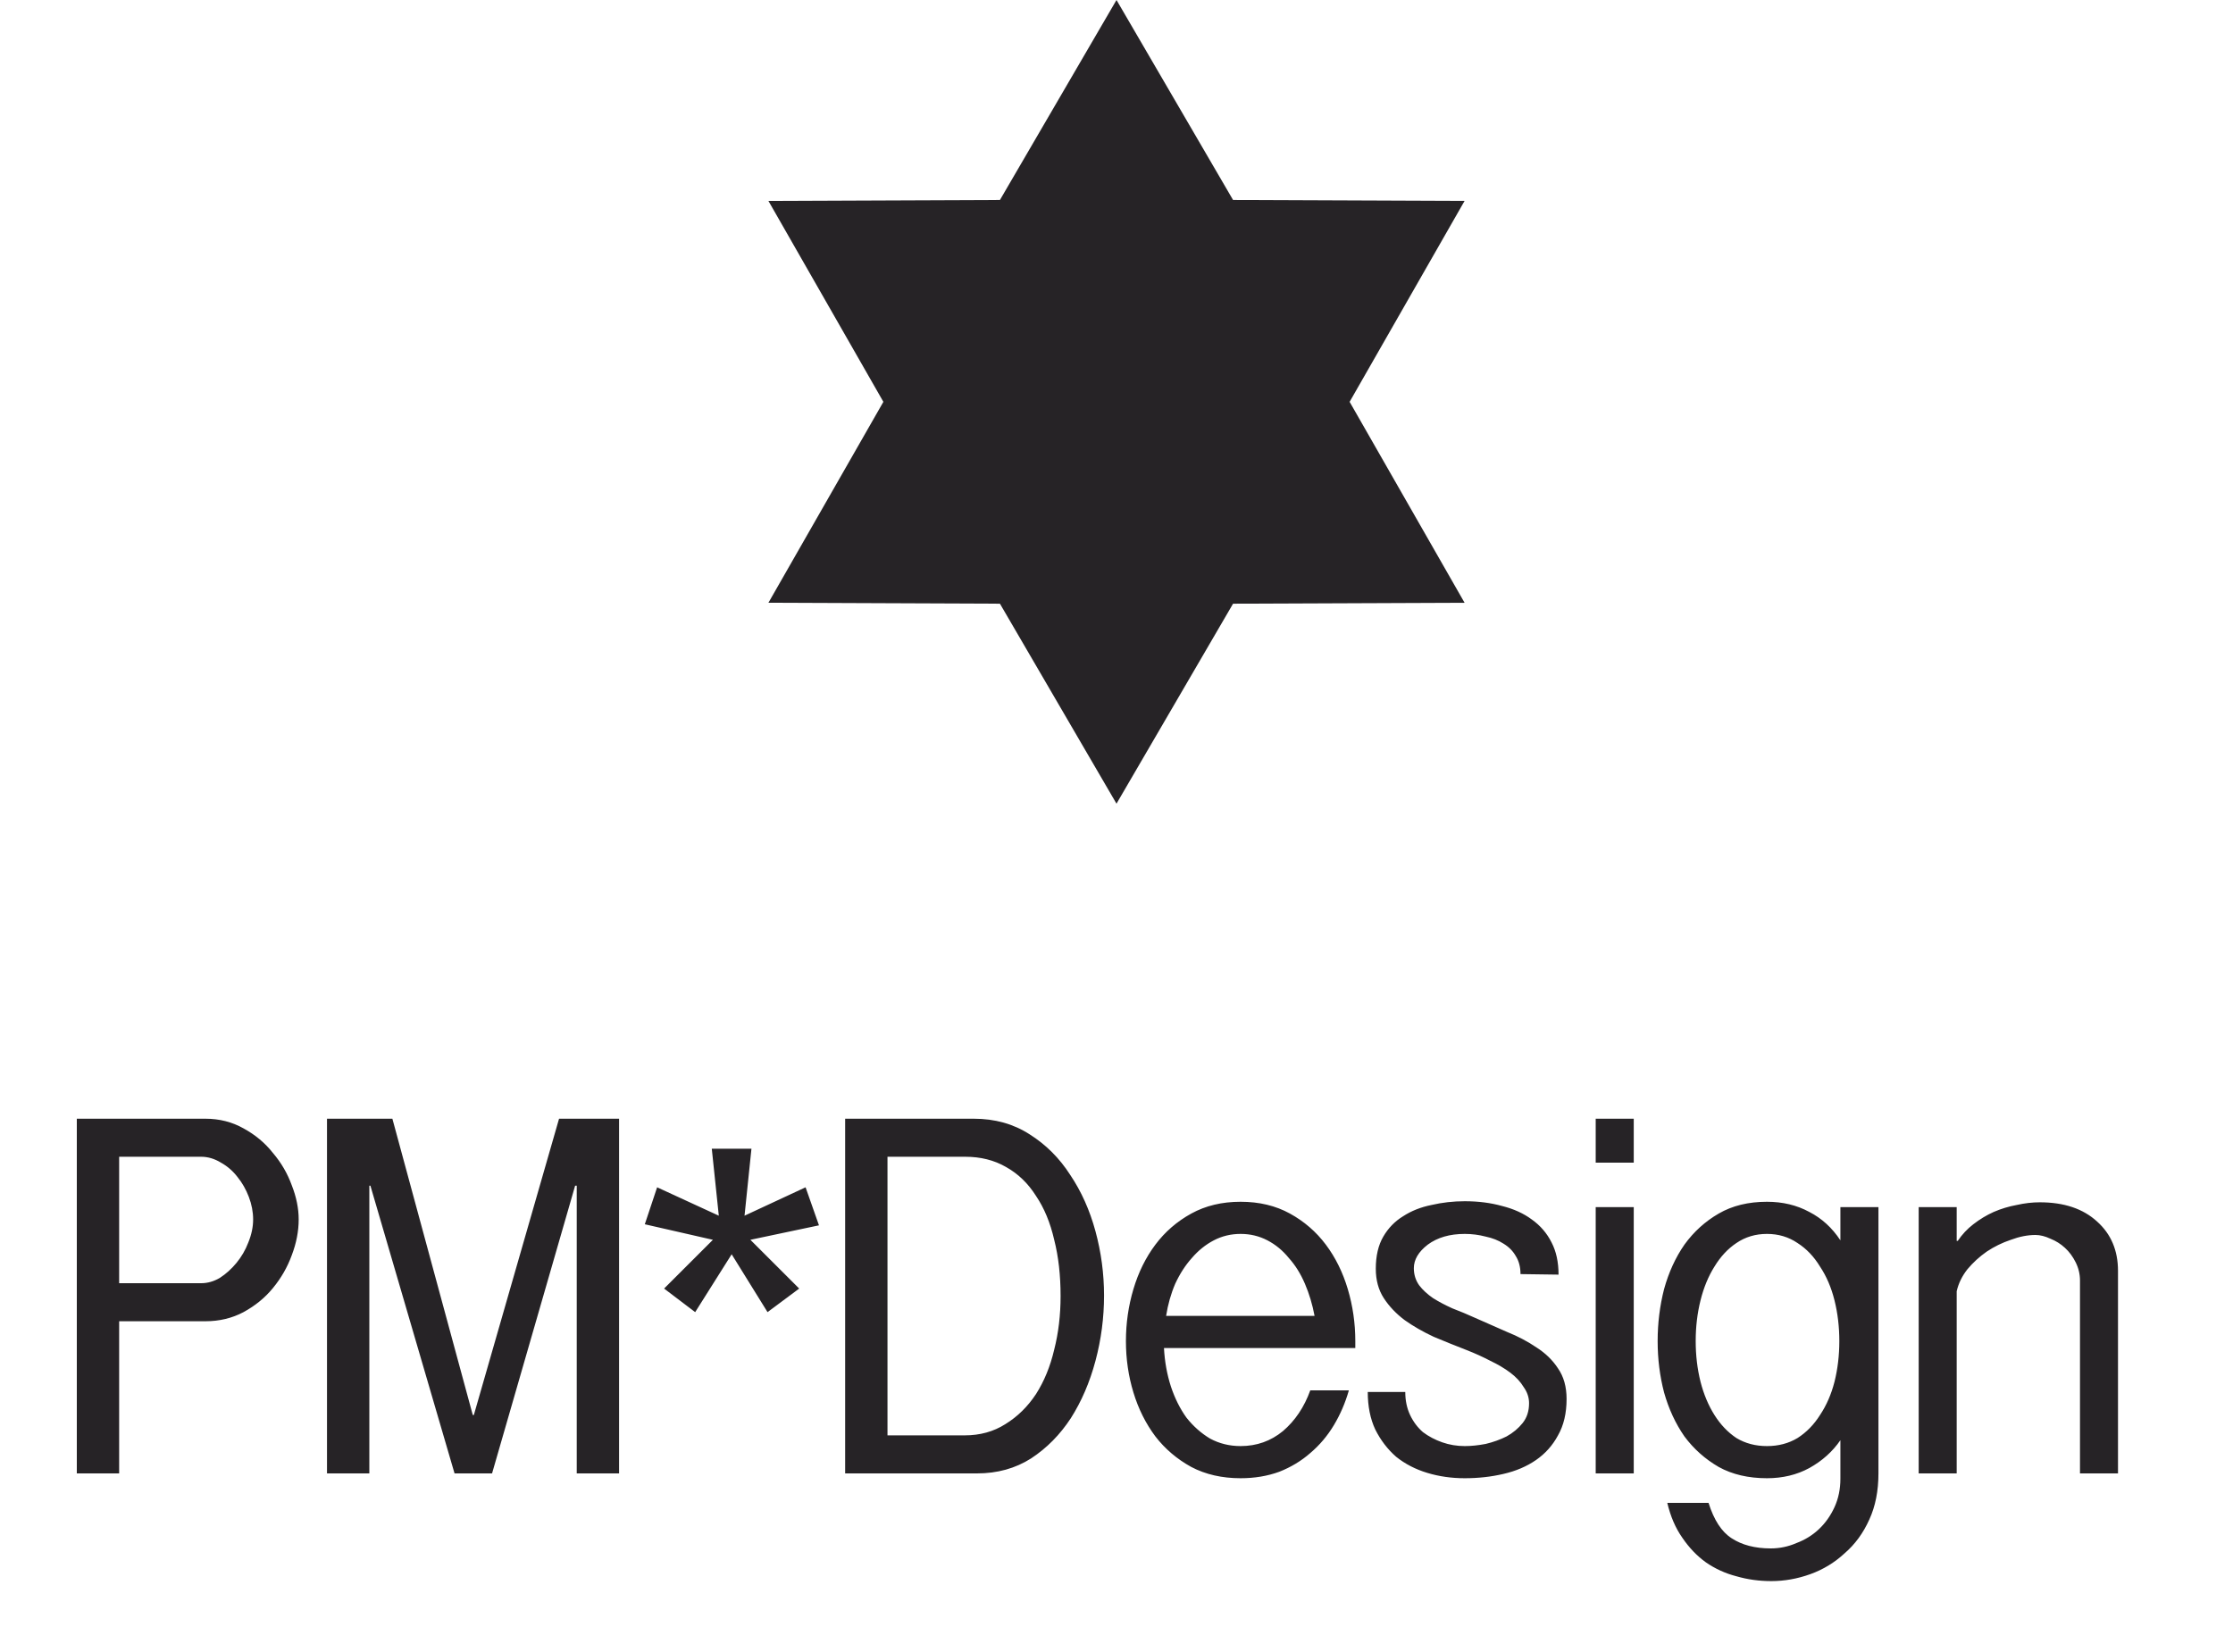 <svg width="50" height="37" viewBox="0 0 50 37" fill="none" xmlns="http://www.w3.org/2000/svg">
<path d="M25 0L27.61 4.479L32.794 4.5L30.22 9L32.794 13.5L27.61 13.521L25 18L22.39 13.521L17.206 13.5L19.78 9L17.206 4.5L22.39 4.479L25 0Z" fill="#262326"/>
<path d="M1.72 25.056H4.6C4.912 25.056 5.196 25.128 5.452 25.272C5.716 25.416 5.936 25.6 6.112 25.824C6.296 26.04 6.436 26.28 6.532 26.544C6.636 26.808 6.688 27.064 6.688 27.312C6.688 27.576 6.636 27.844 6.532 28.116C6.436 28.38 6.296 28.624 6.112 28.848C5.936 29.064 5.716 29.244 5.452 29.388C5.196 29.524 4.912 29.592 4.6 29.592H2.668V33H1.72V25.056ZM2.668 28.74H4.504C4.648 28.74 4.788 28.7 4.924 28.62C5.06 28.532 5.184 28.42 5.296 28.284C5.408 28.148 5.496 27.996 5.56 27.828C5.632 27.652 5.668 27.48 5.668 27.312C5.668 27.144 5.636 26.976 5.572 26.808C5.508 26.64 5.424 26.492 5.32 26.364C5.216 26.228 5.092 26.12 4.948 26.04C4.804 25.952 4.656 25.908 4.504 25.908H2.668V28.74ZM8.786 25.056L10.586 31.692H10.61L12.518 25.056H13.862V33H12.914V26.556H12.878L11.018 33H10.178L8.294 26.556H8.27V33H7.322V25.056H8.786ZM16.826 25.728L16.671 27.228L18.038 26.592L18.338 27.444L16.802 27.768L17.895 28.86L17.186 29.388L16.383 28.092L15.566 29.388L14.87 28.86L15.963 27.768L14.438 27.42L14.714 26.592L16.095 27.228L15.938 25.728H16.826ZM18.924 25.056H21.805C22.276 25.056 22.692 25.172 23.052 25.404C23.421 25.636 23.724 25.94 23.965 26.316C24.212 26.684 24.401 27.104 24.529 27.576C24.657 28.048 24.721 28.528 24.721 29.016C24.721 29.512 24.657 30 24.529 30.48C24.401 30.96 24.216 31.388 23.977 31.764C23.736 32.132 23.441 32.432 23.088 32.664C22.736 32.888 22.332 33 21.877 33H18.924V25.056ZM19.872 32.148H21.601C21.945 32.148 22.248 32.064 22.512 31.896C22.785 31.728 23.012 31.504 23.197 31.224C23.381 30.936 23.517 30.604 23.605 30.228C23.701 29.852 23.748 29.452 23.748 29.028C23.748 28.564 23.701 28.144 23.605 27.768C23.517 27.384 23.381 27.056 23.197 26.784C23.02 26.504 22.797 26.288 22.524 26.136C22.261 25.984 21.956 25.908 21.613 25.908H19.872V32.148ZM30.203 31.14C30.123 31.42 30.011 31.68 29.867 31.92C29.723 32.16 29.547 32.368 29.339 32.544C29.139 32.72 28.907 32.86 28.643 32.964C28.379 33.06 28.091 33.108 27.779 33.108C27.363 33.108 26.995 33.024 26.675 32.856C26.355 32.68 26.087 32.452 25.871 32.172C25.655 31.884 25.491 31.556 25.379 31.188C25.267 30.82 25.211 30.436 25.211 30.036C25.211 29.636 25.267 29.248 25.379 28.872C25.491 28.496 25.655 28.164 25.871 27.876C26.087 27.588 26.355 27.356 26.675 27.18C26.995 27.004 27.363 26.916 27.779 26.916C28.195 26.916 28.563 27.004 28.883 27.18C29.203 27.356 29.471 27.588 29.687 27.876C29.903 28.164 30.067 28.496 30.179 28.872C30.291 29.248 30.347 29.636 30.347 30.036V30.192H26.063C26.079 30.496 26.131 30.784 26.219 31.056C26.307 31.32 26.423 31.552 26.567 31.752C26.719 31.944 26.895 32.1 27.095 32.22C27.303 32.332 27.531 32.388 27.779 32.388C28.139 32.388 28.455 32.276 28.727 32.052C28.999 31.82 29.203 31.516 29.339 31.14H30.203ZM29.435 29.472C29.387 29.216 29.315 28.976 29.219 28.752C29.123 28.528 29.003 28.336 28.859 28.176C28.723 28.008 28.563 27.876 28.379 27.78C28.195 27.684 27.995 27.636 27.779 27.636C27.563 27.636 27.363 27.684 27.179 27.78C26.995 27.876 26.831 28.008 26.687 28.176C26.543 28.336 26.419 28.528 26.315 28.752C26.219 28.976 26.151 29.216 26.111 29.472H29.435ZM31.466 31.176C31.466 31.368 31.502 31.54 31.574 31.692C31.646 31.844 31.742 31.972 31.862 32.076C31.99 32.172 32.134 32.248 32.294 32.304C32.454 32.36 32.622 32.388 32.798 32.388C32.942 32.388 33.098 32.372 33.266 32.34C33.434 32.3 33.59 32.244 33.734 32.172C33.878 32.092 33.998 31.992 34.094 31.872C34.19 31.752 34.238 31.604 34.238 31.428C34.238 31.3 34.198 31.18 34.118 31.068C34.046 30.948 33.946 30.84 33.818 30.744C33.69 30.648 33.542 30.56 33.374 30.48C33.206 30.392 33.03 30.312 32.846 30.24C32.598 30.144 32.35 30.044 32.102 29.94C31.862 29.828 31.646 29.704 31.454 29.568C31.262 29.424 31.106 29.26 30.986 29.076C30.866 28.892 30.806 28.672 30.806 28.416C30.806 28.128 30.862 27.888 30.974 27.696C31.086 27.504 31.234 27.352 31.418 27.24C31.602 27.12 31.814 27.036 32.054 26.988C32.294 26.932 32.542 26.904 32.798 26.904C33.102 26.904 33.382 26.94 33.638 27.012C33.894 27.076 34.114 27.176 34.298 27.312C34.49 27.448 34.638 27.62 34.742 27.828C34.846 28.028 34.898 28.268 34.898 28.548L34.046 28.536C34.046 28.376 34.01 28.24 33.938 28.128C33.874 28.016 33.782 27.924 33.662 27.852C33.55 27.78 33.418 27.728 33.266 27.696C33.114 27.656 32.958 27.636 32.798 27.636C32.462 27.636 32.186 27.716 31.97 27.876C31.762 28.036 31.658 28.212 31.658 28.404C31.658 28.548 31.698 28.676 31.778 28.788C31.858 28.892 31.962 28.988 32.09 29.076C32.218 29.156 32.362 29.232 32.522 29.304C32.69 29.368 32.862 29.44 33.038 29.52C33.27 29.624 33.506 29.728 33.746 29.832C33.986 29.928 34.206 30.044 34.406 30.18C34.606 30.308 34.766 30.464 34.886 30.648C35.014 30.832 35.078 31.06 35.078 31.332C35.078 31.652 35.014 31.924 34.886 32.148C34.766 32.372 34.602 32.556 34.394 32.7C34.186 32.844 33.942 32.948 33.662 33.012C33.39 33.076 33.102 33.108 32.798 33.108C32.502 33.108 32.222 33.068 31.958 32.988C31.694 32.908 31.462 32.788 31.262 32.628C31.07 32.46 30.914 32.256 30.794 32.016C30.682 31.776 30.626 31.496 30.626 31.176H31.466ZM36.582 25.056V26.04H35.73V25.056H36.582ZM36.582 27.036V33H35.73V27.036H36.582ZM39.565 33.108C39.149 33.108 38.789 33.024 38.485 32.856C38.181 32.68 37.925 32.452 37.717 32.172C37.517 31.884 37.365 31.556 37.261 31.188C37.165 30.82 37.117 30.436 37.117 30.036C37.117 29.636 37.165 29.248 37.261 28.872C37.365 28.496 37.517 28.164 37.717 27.876C37.925 27.588 38.181 27.356 38.485 27.18C38.789 27.004 39.149 26.916 39.565 26.916C39.917 26.916 40.233 26.992 40.513 27.144C40.793 27.288 41.025 27.5 41.209 27.78V27.036H42.061V33C42.061 33.392 41.993 33.736 41.857 34.032C41.721 34.336 41.537 34.588 41.305 34.788C41.081 34.996 40.825 35.152 40.537 35.256C40.249 35.36 39.957 35.412 39.661 35.412C39.389 35.412 39.129 35.376 38.881 35.304C38.633 35.24 38.405 35.136 38.197 34.992C37.997 34.848 37.821 34.664 37.669 34.44C37.517 34.224 37.405 33.964 37.333 33.66H38.257C38.377 34.044 38.549 34.308 38.773 34.452C39.005 34.604 39.297 34.68 39.649 34.68C39.849 34.68 40.041 34.64 40.225 34.56C40.417 34.488 40.585 34.384 40.729 34.248C40.873 34.112 40.989 33.948 41.077 33.756C41.165 33.564 41.209 33.352 41.209 33.12V32.256C41.033 32.512 40.801 32.72 40.513 32.88C40.233 33.032 39.917 33.108 39.565 33.108ZM39.565 32.388C39.821 32.388 40.049 32.328 40.249 32.208C40.449 32.08 40.617 31.908 40.753 31.692C40.897 31.476 41.005 31.228 41.077 30.948C41.149 30.66 41.185 30.356 41.185 30.036C41.185 29.716 41.149 29.412 41.077 29.124C41.005 28.836 40.897 28.584 40.753 28.368C40.617 28.144 40.449 27.968 40.249 27.84C40.049 27.704 39.821 27.636 39.565 27.636C39.309 27.636 39.081 27.704 38.881 27.84C38.689 27.968 38.525 28.144 38.389 28.368C38.253 28.584 38.149 28.836 38.077 29.124C38.005 29.412 37.969 29.716 37.969 30.036C37.969 30.356 38.005 30.66 38.077 30.948C38.149 31.228 38.253 31.476 38.389 31.692C38.525 31.908 38.689 32.08 38.881 32.208C39.081 32.328 39.309 32.388 39.565 32.388ZM42.962 27.036H43.813V27.792H43.837C43.934 27.648 44.05 27.524 44.185 27.42C44.33 27.308 44.481 27.216 44.642 27.144C44.809 27.072 44.981 27.02 45.157 26.988C45.334 26.948 45.505 26.928 45.673 26.928C46.218 26.928 46.645 27.072 46.958 27.36C47.27 27.64 47.425 28.008 47.425 28.464V33H46.574V28.68C46.574 28.536 46.541 28.4 46.477 28.272C46.413 28.144 46.334 28.036 46.237 27.948C46.142 27.86 46.033 27.792 45.913 27.744C45.794 27.688 45.681 27.66 45.578 27.66C45.401 27.66 45.218 27.696 45.026 27.768C44.834 27.832 44.654 27.92 44.486 28.032C44.325 28.144 44.181 28.276 44.053 28.428C43.934 28.58 43.853 28.744 43.813 28.92V33H42.962V27.036Z" fill="#262326"/>
</svg>
